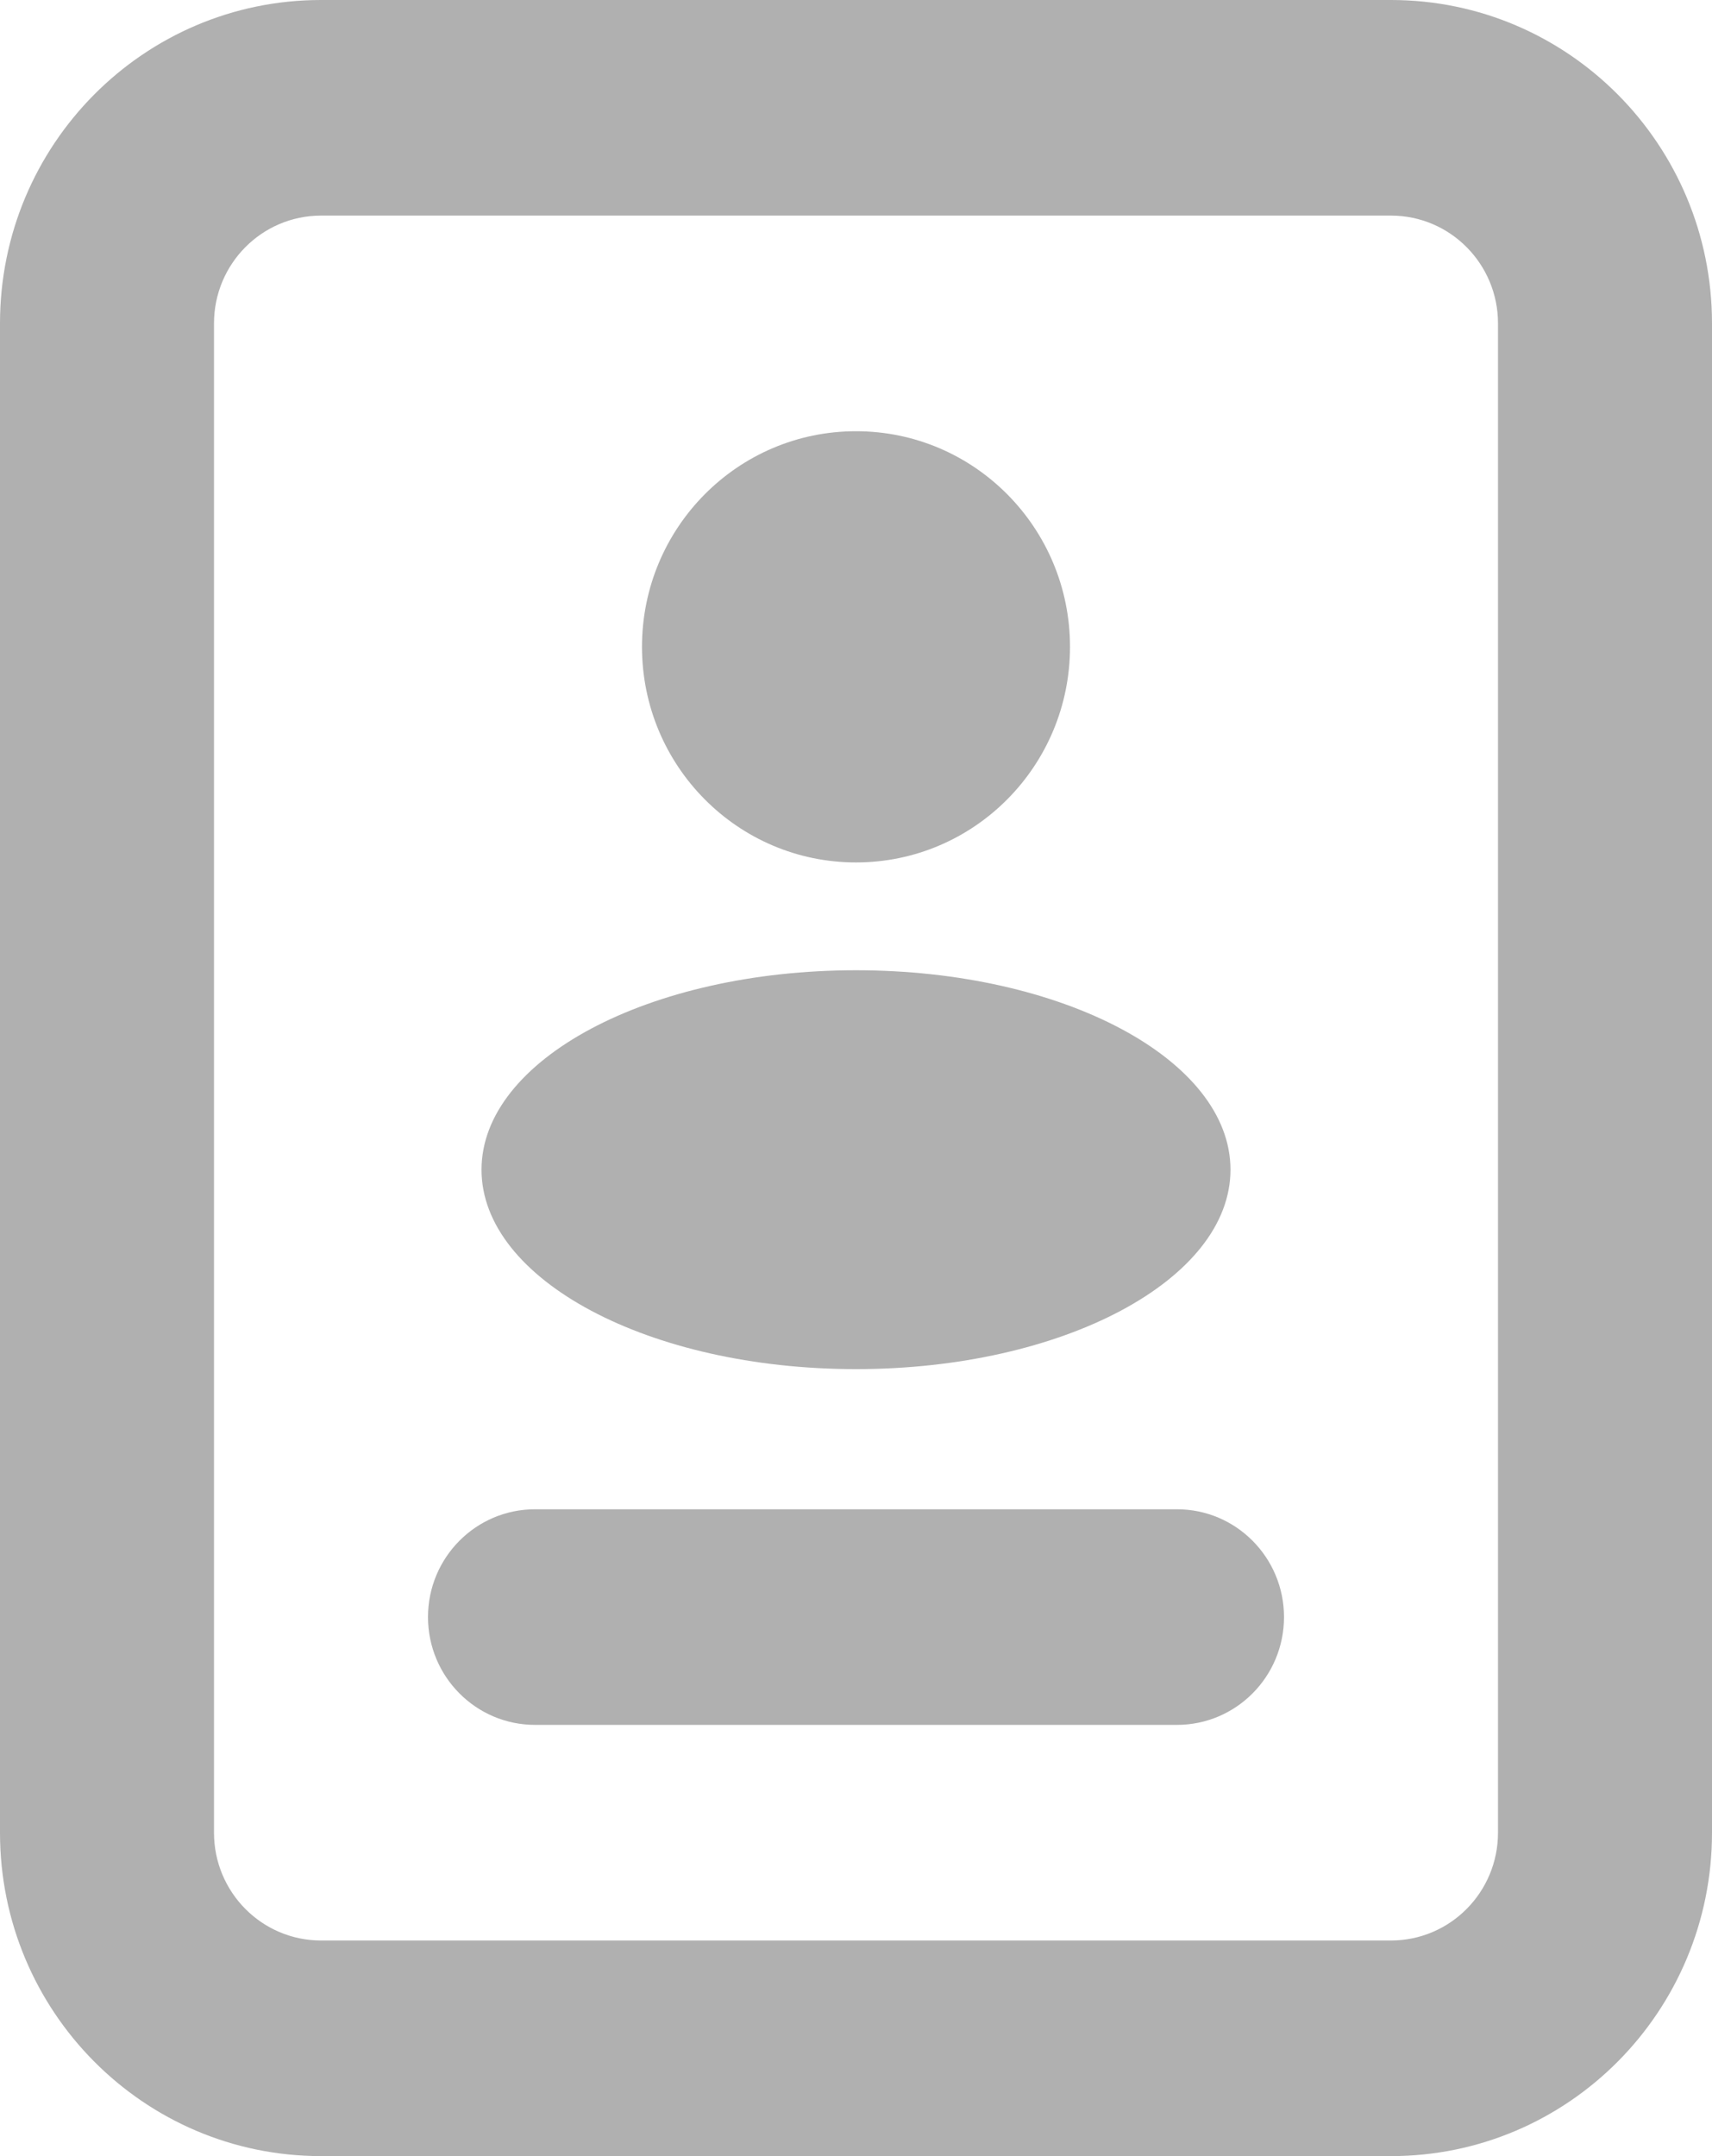 <svg width="27" height="34" viewBox="0 0 27 34" fill="none" xmlns="http://www.w3.org/2000/svg">
<path fill-rule="evenodd" clip-rule="evenodd" d="M21.938 3.4H5.062C4.131 3.4 3.375 4.161 3.375 5.1V28.9C3.375 29.839 4.131 30.6 5.062 30.6H21.938C22.869 30.6 23.625 29.839 23.625 28.9V5.1C23.625 4.161 22.869 3.4 21.938 3.4ZM5.062 0C2.267 0 0 2.283 0 5.1V28.9C0 31.717 2.267 34 5.062 34H21.938C24.733 34 27 31.717 27 28.9V5.1C27 2.283 24.733 0 21.938 0H5.062ZM16.875 10.2C16.875 12.078 15.364 13.6 13.5 13.6C11.636 13.6 10.125 12.078 10.125 10.2C10.125 8.322 11.636 6.8 13.5 6.8C15.364 6.8 16.875 8.322 16.875 10.2ZM19.406 18.445C19.406 20.182 16.762 21.59 13.5 21.59C10.238 21.59 7.594 20.182 7.594 18.445C7.594 16.708 10.238 15.3 13.5 15.3C16.762 15.3 19.406 16.708 19.406 18.445ZM6.75 25.5C6.75 24.561 7.506 23.8 8.438 23.8H18.562C19.494 23.8 20.25 24.561 20.25 25.5C20.25 26.439 19.494 27.2 18.562 27.2H8.438C7.506 27.2 6.75 26.439 6.75 25.5Z" fill="#B0B0B0"/>
</svg>
